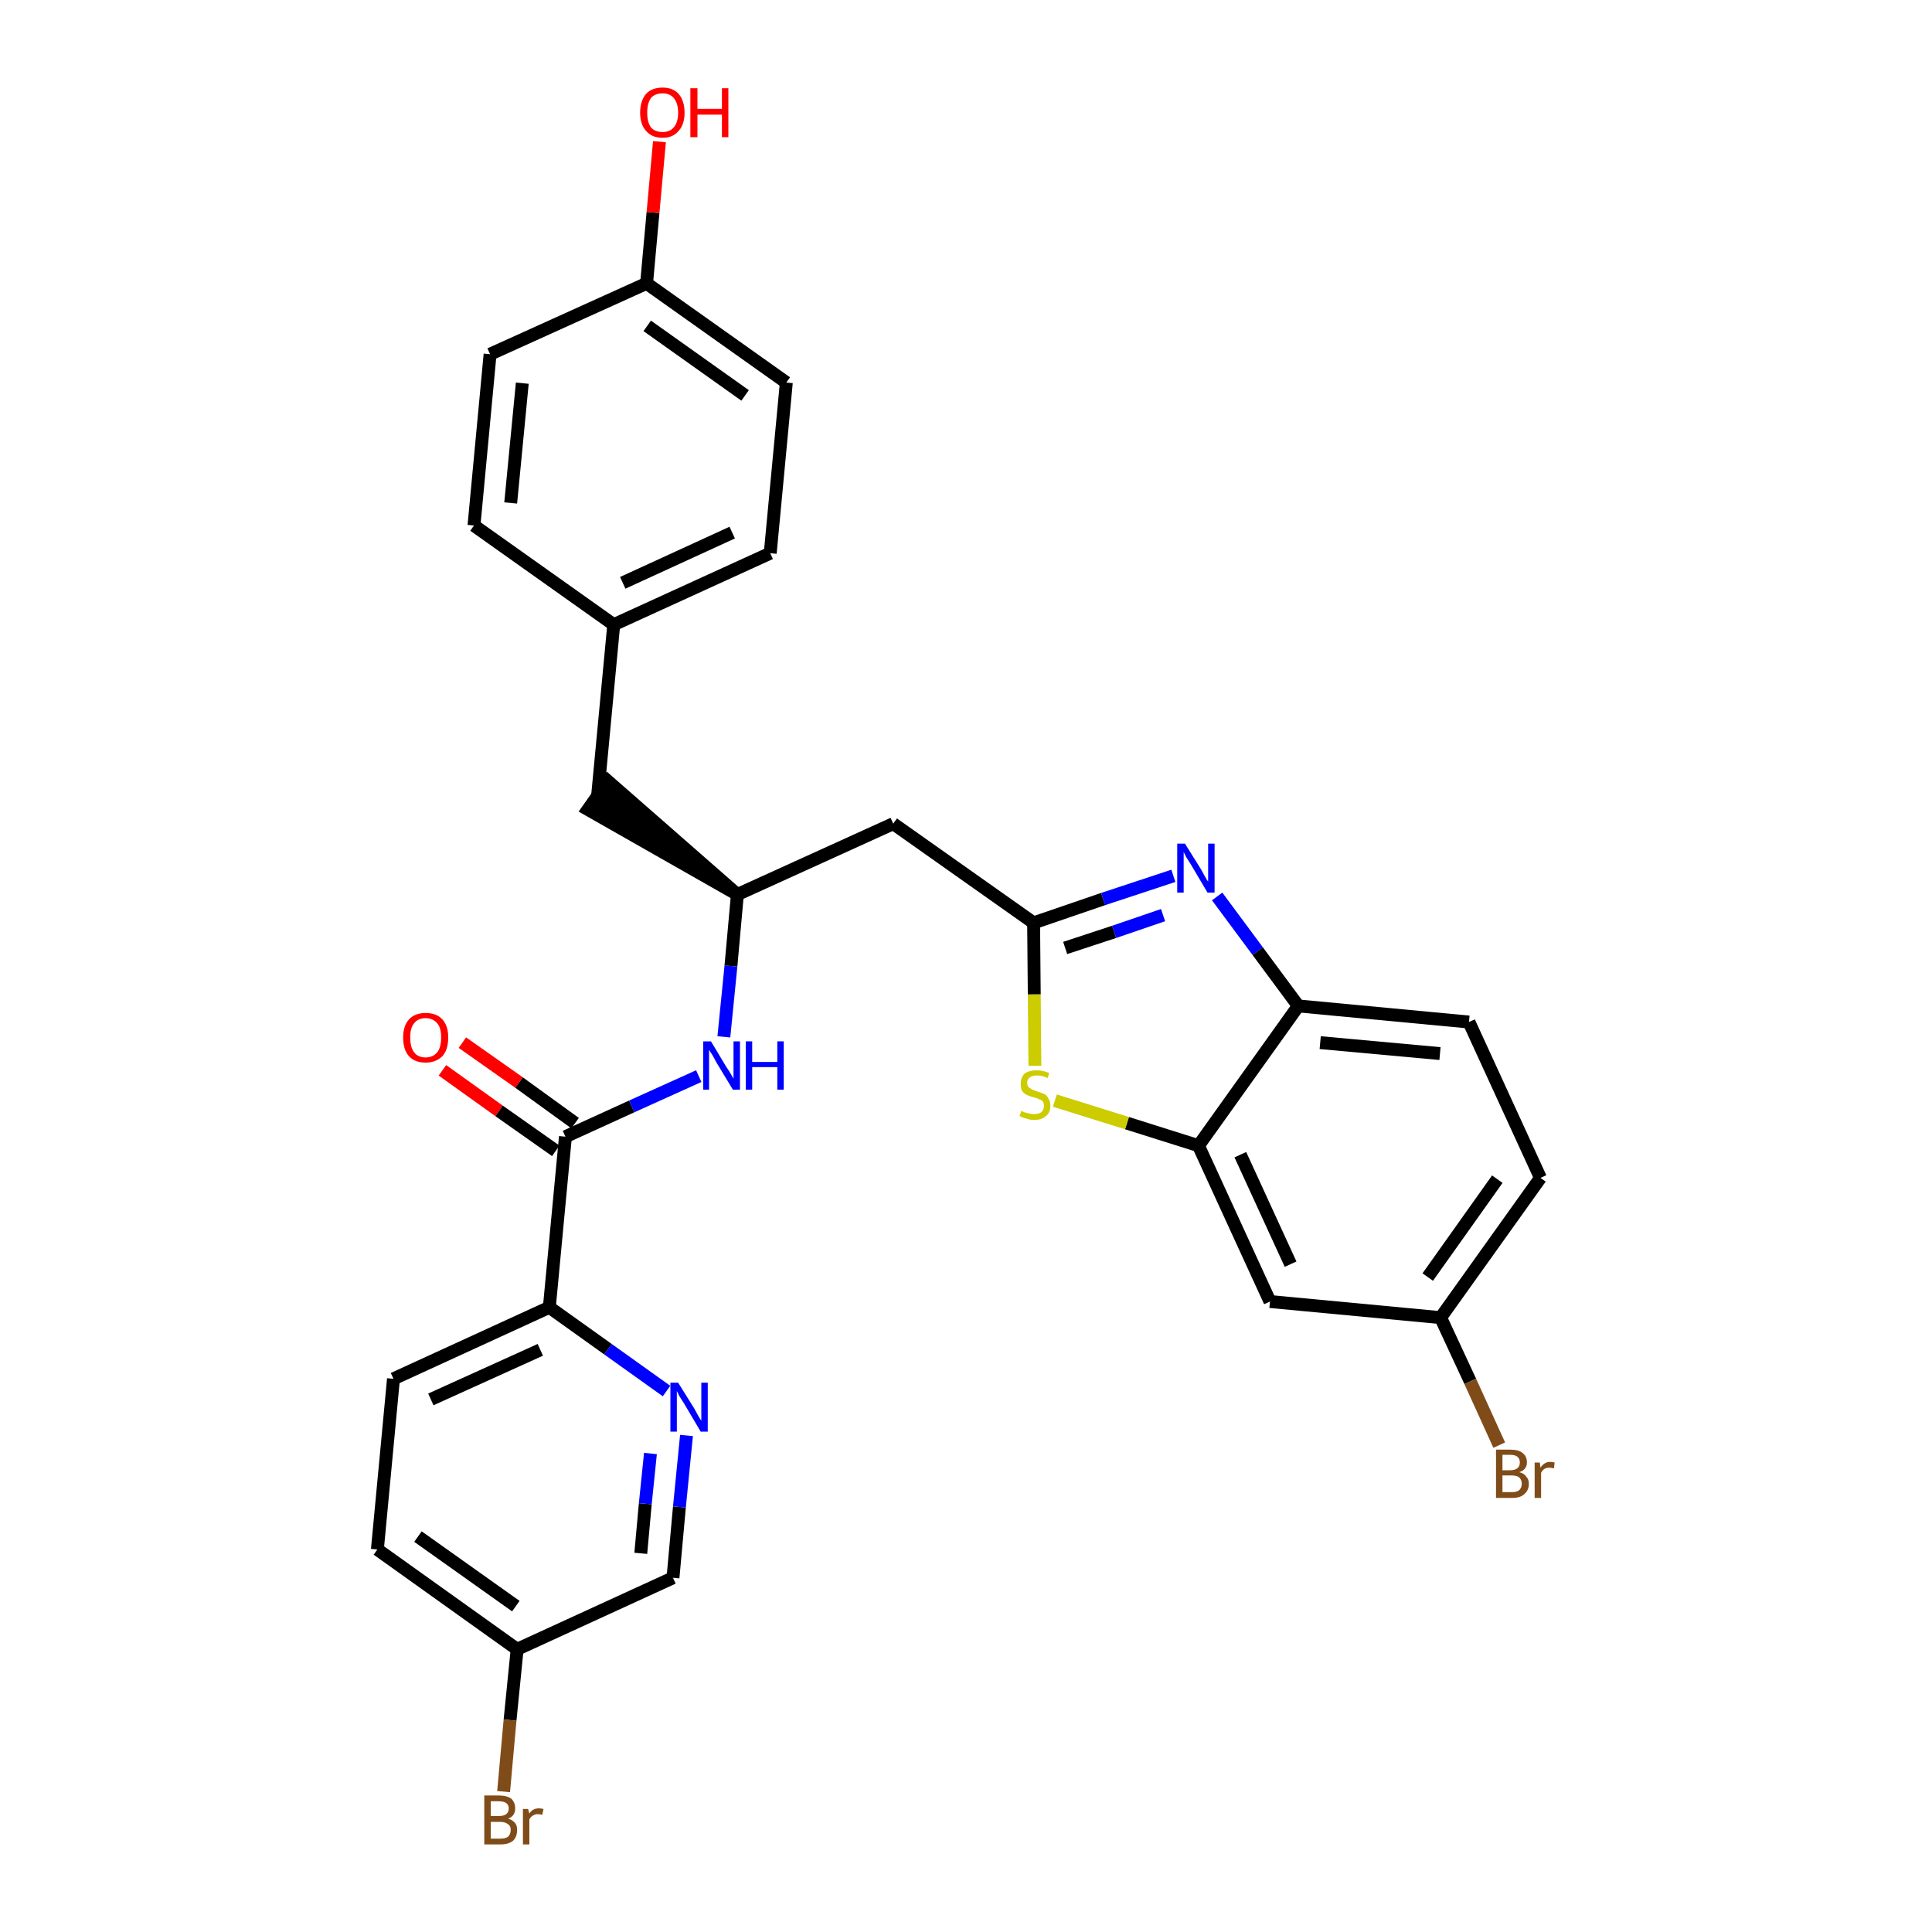 <?xml version='1.0' encoding='iso-8859-1'?>
<svg version='1.1' baseProfile='full'
              xmlns='http://www.w3.org/2000/svg'
                      xmlns:rdkit='http://www.rdkit.org/xml'
                      xmlns:xlink='http://www.w3.org/1999/xlink'
                  xml:space='preserve'
width='300px' height='300px' viewBox='0 0 300 300'>
<!-- END OF HEADER -->
<path class='bond-0 atom-0 atom-1' d='M 68.7,166.2 L 77.5,172.5' style='fill:none;fill-rule:evenodd;stroke:#FF0000;stroke-width:2.0px;stroke-linecap:butt;stroke-linejoin:miter;stroke-opacity:1' />
<path class='bond-0 atom-0 atom-1' d='M 77.5,172.5 L 86.3,178.7' style='fill:none;fill-rule:evenodd;stroke:#000000;stroke-width:2.0px;stroke-linecap:butt;stroke-linejoin:miter;stroke-opacity:1' />
<path class='bond-0 atom-0 atom-1' d='M 71.8,161.9 L 80.6,168.1' style='fill:none;fill-rule:evenodd;stroke:#FF0000;stroke-width:2.0px;stroke-linecap:butt;stroke-linejoin:miter;stroke-opacity:1' />
<path class='bond-0 atom-0 atom-1' d='M 80.6,168.1 L 89.3,174.4' style='fill:none;fill-rule:evenodd;stroke:#000000;stroke-width:2.0px;stroke-linecap:butt;stroke-linejoin:miter;stroke-opacity:1' />
<path class='bond-1 atom-1 atom-2' d='M 87.8,176.5 L 98.1,171.8' style='fill:none;fill-rule:evenodd;stroke:#000000;stroke-width:2.0px;stroke-linecap:butt;stroke-linejoin:miter;stroke-opacity:1' />
<path class='bond-1 atom-1 atom-2' d='M 98.1,171.8 L 108.5,167.1' style='fill:none;fill-rule:evenodd;stroke:#0000FF;stroke-width:2.0px;stroke-linecap:butt;stroke-linejoin:miter;stroke-opacity:1' />
<path class='bond-22 atom-1 atom-23' d='M 87.8,176.5 L 85.3,203.0' style='fill:none;fill-rule:evenodd;stroke:#000000;stroke-width:2.0px;stroke-linecap:butt;stroke-linejoin:miter;stroke-opacity:1' />
<path class='bond-2 atom-2 atom-3' d='M 112.4,161.0 L 113.5,150.0' style='fill:none;fill-rule:evenodd;stroke:#0000FF;stroke-width:2.0px;stroke-linecap:butt;stroke-linejoin:miter;stroke-opacity:1' />
<path class='bond-2 atom-2 atom-3' d='M 113.5,150.0 L 114.5,138.9' style='fill:none;fill-rule:evenodd;stroke:#000000;stroke-width:2.0px;stroke-linecap:butt;stroke-linejoin:miter;stroke-opacity:1' />
<path class='bond-3 atom-3 atom-4' d='M 114.5,138.9 L 94.4,121.3 L 91.3,125.7 Z' style='fill:#000000;fill-rule:evenodd;fill-opacity:1;stroke:#000000;stroke-width:2.0px;stroke-linecap:butt;stroke-linejoin:miter;stroke-opacity:1;' />
<path class='bond-11 atom-3 atom-12' d='M 114.5,138.9 L 138.7,127.9' style='fill:none;fill-rule:evenodd;stroke:#000000;stroke-width:2.0px;stroke-linecap:butt;stroke-linejoin:miter;stroke-opacity:1' />
<path class='bond-4 atom-4 atom-5' d='M 92.8,123.5 L 95.3,97.0' style='fill:none;fill-rule:evenodd;stroke:#000000;stroke-width:2.0px;stroke-linecap:butt;stroke-linejoin:miter;stroke-opacity:1' />
<path class='bond-5 atom-5 atom-6' d='M 95.3,97.0 L 119.6,85.9' style='fill:none;fill-rule:evenodd;stroke:#000000;stroke-width:2.0px;stroke-linecap:butt;stroke-linejoin:miter;stroke-opacity:1' />
<path class='bond-5 atom-5 atom-6' d='M 96.7,90.5 L 113.7,82.7' style='fill:none;fill-rule:evenodd;stroke:#000000;stroke-width:2.0px;stroke-linecap:butt;stroke-linejoin:miter;stroke-opacity:1' />
<path class='bond-29 atom-11 atom-5' d='M 73.6,81.6 L 95.3,97.0' style='fill:none;fill-rule:evenodd;stroke:#000000;stroke-width:2.0px;stroke-linecap:butt;stroke-linejoin:miter;stroke-opacity:1' />
<path class='bond-6 atom-6 atom-7' d='M 119.6,85.9 L 122.1,59.4' style='fill:none;fill-rule:evenodd;stroke:#000000;stroke-width:2.0px;stroke-linecap:butt;stroke-linejoin:miter;stroke-opacity:1' />
<path class='bond-7 atom-7 atom-8' d='M 122.1,59.4 L 100.4,44.0' style='fill:none;fill-rule:evenodd;stroke:#000000;stroke-width:2.0px;stroke-linecap:butt;stroke-linejoin:miter;stroke-opacity:1' />
<path class='bond-7 atom-7 atom-8' d='M 115.7,61.4 L 100.5,50.6' style='fill:none;fill-rule:evenodd;stroke:#000000;stroke-width:2.0px;stroke-linecap:butt;stroke-linejoin:miter;stroke-opacity:1' />
<path class='bond-8 atom-8 atom-9' d='M 100.4,44.0 L 101.4,33.0' style='fill:none;fill-rule:evenodd;stroke:#000000;stroke-width:2.0px;stroke-linecap:butt;stroke-linejoin:miter;stroke-opacity:1' />
<path class='bond-8 atom-8 atom-9' d='M 101.4,33.0 L 102.4,22.0' style='fill:none;fill-rule:evenodd;stroke:#FF0000;stroke-width:2.0px;stroke-linecap:butt;stroke-linejoin:miter;stroke-opacity:1' />
<path class='bond-9 atom-8 atom-10' d='M 100.4,44.0 L 76.1,55.0' style='fill:none;fill-rule:evenodd;stroke:#000000;stroke-width:2.0px;stroke-linecap:butt;stroke-linejoin:miter;stroke-opacity:1' />
<path class='bond-10 atom-10 atom-11' d='M 76.1,55.0 L 73.6,81.6' style='fill:none;fill-rule:evenodd;stroke:#000000;stroke-width:2.0px;stroke-linecap:butt;stroke-linejoin:miter;stroke-opacity:1' />
<path class='bond-10 atom-10 atom-11' d='M 81.1,59.5 L 79.3,78.1' style='fill:none;fill-rule:evenodd;stroke:#000000;stroke-width:2.0px;stroke-linecap:butt;stroke-linejoin:miter;stroke-opacity:1' />
<path class='bond-12 atom-12 atom-13' d='M 138.7,127.9 L 160.5,143.3' style='fill:none;fill-rule:evenodd;stroke:#000000;stroke-width:2.0px;stroke-linecap:butt;stroke-linejoin:miter;stroke-opacity:1' />
<path class='bond-13 atom-13 atom-14' d='M 160.5,143.3 L 171.3,139.6' style='fill:none;fill-rule:evenodd;stroke:#000000;stroke-width:2.0px;stroke-linecap:butt;stroke-linejoin:miter;stroke-opacity:1' />
<path class='bond-13 atom-13 atom-14' d='M 171.3,139.6 L 182.2,136.0' style='fill:none;fill-rule:evenodd;stroke:#0000FF;stroke-width:2.0px;stroke-linecap:butt;stroke-linejoin:miter;stroke-opacity:1' />
<path class='bond-13 atom-13 atom-14' d='M 165.4,147.2 L 173.0,144.7' style='fill:none;fill-rule:evenodd;stroke:#000000;stroke-width:2.0px;stroke-linecap:butt;stroke-linejoin:miter;stroke-opacity:1' />
<path class='bond-13 atom-13 atom-14' d='M 173.0,144.7 L 180.6,142.1' style='fill:none;fill-rule:evenodd;stroke:#0000FF;stroke-width:2.0px;stroke-linecap:butt;stroke-linejoin:miter;stroke-opacity:1' />
<path class='bond-30 atom-22 atom-13' d='M 160.7,165.5 L 160.6,154.4' style='fill:none;fill-rule:evenodd;stroke:#CCCC00;stroke-width:2.0px;stroke-linecap:butt;stroke-linejoin:miter;stroke-opacity:1' />
<path class='bond-30 atom-22 atom-13' d='M 160.6,154.4 L 160.5,143.3' style='fill:none;fill-rule:evenodd;stroke:#000000;stroke-width:2.0px;stroke-linecap:butt;stroke-linejoin:miter;stroke-opacity:1' />
<path class='bond-14 atom-14 atom-15' d='M 189.0,139.2 L 195.3,147.7' style='fill:none;fill-rule:evenodd;stroke:#0000FF;stroke-width:2.0px;stroke-linecap:butt;stroke-linejoin:miter;stroke-opacity:1' />
<path class='bond-14 atom-14 atom-15' d='M 195.3,147.7 L 201.6,156.2' style='fill:none;fill-rule:evenodd;stroke:#000000;stroke-width:2.0px;stroke-linecap:butt;stroke-linejoin:miter;stroke-opacity:1' />
<path class='bond-15 atom-15 atom-16' d='M 201.6,156.2 L 228.1,158.7' style='fill:none;fill-rule:evenodd;stroke:#000000;stroke-width:2.0px;stroke-linecap:butt;stroke-linejoin:miter;stroke-opacity:1' />
<path class='bond-15 atom-15 atom-16' d='M 205.0,161.9 L 223.6,163.6' style='fill:none;fill-rule:evenodd;stroke:#000000;stroke-width:2.0px;stroke-linecap:butt;stroke-linejoin:miter;stroke-opacity:1' />
<path class='bond-32 atom-21 atom-15' d='M 186.1,177.9 L 201.6,156.2' style='fill:none;fill-rule:evenodd;stroke:#000000;stroke-width:2.0px;stroke-linecap:butt;stroke-linejoin:miter;stroke-opacity:1' />
<path class='bond-16 atom-16 atom-17' d='M 228.1,158.7 L 239.2,182.9' style='fill:none;fill-rule:evenodd;stroke:#000000;stroke-width:2.0px;stroke-linecap:butt;stroke-linejoin:miter;stroke-opacity:1' />
<path class='bond-17 atom-17 atom-18' d='M 239.2,182.9 L 223.7,204.6' style='fill:none;fill-rule:evenodd;stroke:#000000;stroke-width:2.0px;stroke-linecap:butt;stroke-linejoin:miter;stroke-opacity:1' />
<path class='bond-17 atom-17 atom-18' d='M 232.5,183.1 L 221.7,198.3' style='fill:none;fill-rule:evenodd;stroke:#000000;stroke-width:2.0px;stroke-linecap:butt;stroke-linejoin:miter;stroke-opacity:1' />
<path class='bond-18 atom-18 atom-19' d='M 223.7,204.6 L 228.3,214.5' style='fill:none;fill-rule:evenodd;stroke:#000000;stroke-width:2.0px;stroke-linecap:butt;stroke-linejoin:miter;stroke-opacity:1' />
<path class='bond-18 atom-18 atom-19' d='M 228.3,214.5 L 232.8,224.4' style='fill:none;fill-rule:evenodd;stroke:#7F4C19;stroke-width:2.0px;stroke-linecap:butt;stroke-linejoin:miter;stroke-opacity:1' />
<path class='bond-19 atom-18 atom-20' d='M 223.7,204.6 L 197.2,202.1' style='fill:none;fill-rule:evenodd;stroke:#000000;stroke-width:2.0px;stroke-linecap:butt;stroke-linejoin:miter;stroke-opacity:1' />
<path class='bond-20 atom-20 atom-21' d='M 197.2,202.1 L 186.1,177.9' style='fill:none;fill-rule:evenodd;stroke:#000000;stroke-width:2.0px;stroke-linecap:butt;stroke-linejoin:miter;stroke-opacity:1' />
<path class='bond-20 atom-20 atom-21' d='M 200.4,196.3 L 192.6,179.3' style='fill:none;fill-rule:evenodd;stroke:#000000;stroke-width:2.0px;stroke-linecap:butt;stroke-linejoin:miter;stroke-opacity:1' />
<path class='bond-21 atom-21 atom-22' d='M 186.1,177.9 L 175.0,174.4' style='fill:none;fill-rule:evenodd;stroke:#000000;stroke-width:2.0px;stroke-linecap:butt;stroke-linejoin:miter;stroke-opacity:1' />
<path class='bond-21 atom-21 atom-22' d='M 175.0,174.4 L 163.8,170.9' style='fill:none;fill-rule:evenodd;stroke:#CCCC00;stroke-width:2.0px;stroke-linecap:butt;stroke-linejoin:miter;stroke-opacity:1' />
<path class='bond-23 atom-23 atom-24' d='M 85.3,203.0 L 61.1,214.1' style='fill:none;fill-rule:evenodd;stroke:#000000;stroke-width:2.0px;stroke-linecap:butt;stroke-linejoin:miter;stroke-opacity:1' />
<path class='bond-23 atom-23 atom-24' d='M 83.9,209.6 L 66.9,217.3' style='fill:none;fill-rule:evenodd;stroke:#000000;stroke-width:2.0px;stroke-linecap:butt;stroke-linejoin:miter;stroke-opacity:1' />
<path class='bond-31 atom-29 atom-23' d='M 103.5,216.0 L 94.4,209.5' style='fill:none;fill-rule:evenodd;stroke:#0000FF;stroke-width:2.0px;stroke-linecap:butt;stroke-linejoin:miter;stroke-opacity:1' />
<path class='bond-31 atom-29 atom-23' d='M 94.4,209.5 L 85.3,203.0' style='fill:none;fill-rule:evenodd;stroke:#000000;stroke-width:2.0px;stroke-linecap:butt;stroke-linejoin:miter;stroke-opacity:1' />
<path class='bond-24 atom-24 atom-25' d='M 61.1,214.1 L 58.6,240.6' style='fill:none;fill-rule:evenodd;stroke:#000000;stroke-width:2.0px;stroke-linecap:butt;stroke-linejoin:miter;stroke-opacity:1' />
<path class='bond-25 atom-25 atom-26' d='M 58.6,240.6 L 80.3,256.1' style='fill:none;fill-rule:evenodd;stroke:#000000;stroke-width:2.0px;stroke-linecap:butt;stroke-linejoin:miter;stroke-opacity:1' />
<path class='bond-25 atom-25 atom-26' d='M 64.9,238.6 L 80.1,249.4' style='fill:none;fill-rule:evenodd;stroke:#000000;stroke-width:2.0px;stroke-linecap:butt;stroke-linejoin:miter;stroke-opacity:1' />
<path class='bond-26 atom-26 atom-27' d='M 80.3,256.1 L 79.2,267.1' style='fill:none;fill-rule:evenodd;stroke:#000000;stroke-width:2.0px;stroke-linecap:butt;stroke-linejoin:miter;stroke-opacity:1' />
<path class='bond-26 atom-26 atom-27' d='M 79.2,267.1 L 78.2,278.2' style='fill:none;fill-rule:evenodd;stroke:#7F4C19;stroke-width:2.0px;stroke-linecap:butt;stroke-linejoin:miter;stroke-opacity:1' />
<path class='bond-27 atom-26 atom-28' d='M 80.3,256.1 L 104.5,245.0' style='fill:none;fill-rule:evenodd;stroke:#000000;stroke-width:2.0px;stroke-linecap:butt;stroke-linejoin:miter;stroke-opacity:1' />
<path class='bond-28 atom-28 atom-29' d='M 104.5,245.0 L 105.5,234.0' style='fill:none;fill-rule:evenodd;stroke:#000000;stroke-width:2.0px;stroke-linecap:butt;stroke-linejoin:miter;stroke-opacity:1' />
<path class='bond-28 atom-28 atom-29' d='M 105.5,234.0 L 106.6,222.9' style='fill:none;fill-rule:evenodd;stroke:#0000FF;stroke-width:2.0px;stroke-linecap:butt;stroke-linejoin:miter;stroke-opacity:1' />
<path class='bond-28 atom-28 atom-29' d='M 99.5,241.2 L 100.2,233.5' style='fill:none;fill-rule:evenodd;stroke:#000000;stroke-width:2.0px;stroke-linecap:butt;stroke-linejoin:miter;stroke-opacity:1' />
<path class='bond-28 atom-28 atom-29' d='M 100.2,233.5 L 101.0,225.7' style='fill:none;fill-rule:evenodd;stroke:#0000FF;stroke-width:2.0px;stroke-linecap:butt;stroke-linejoin:miter;stroke-opacity:1' />
<path  class='atom-0' d='M 62.6 161.1
Q 62.6 159.3, 63.5 158.3
Q 64.4 157.3, 66.1 157.3
Q 67.8 157.3, 68.7 158.3
Q 69.6 159.3, 69.6 161.1
Q 69.6 163.0, 68.7 164.0
Q 67.7 165.0, 66.1 165.0
Q 64.4 165.0, 63.5 164.0
Q 62.6 163.0, 62.6 161.1
M 66.1 164.2
Q 67.2 164.2, 67.9 163.4
Q 68.5 162.6, 68.5 161.1
Q 68.5 159.6, 67.9 158.9
Q 67.2 158.1, 66.1 158.1
Q 64.9 158.1, 64.3 158.9
Q 63.7 159.6, 63.7 161.1
Q 63.7 162.6, 64.3 163.4
Q 64.9 164.2, 66.1 164.2
' fill='#FF0000'/>
<path  class='atom-2' d='M 110.4 161.7
L 112.8 165.7
Q 113.1 166.1, 113.5 166.8
Q 113.9 167.5, 113.9 167.5
L 113.9 161.7
L 114.9 161.7
L 114.9 169.2
L 113.8 169.2
L 111.2 164.9
Q 110.9 164.3, 110.6 163.8
Q 110.2 163.2, 110.1 163.0
L 110.1 169.2
L 109.2 169.2
L 109.2 161.7
L 110.4 161.7
' fill='#0000FF'/>
<path  class='atom-2' d='M 115.8 161.7
L 116.8 161.7
L 116.8 164.9
L 120.7 164.9
L 120.7 161.7
L 121.7 161.7
L 121.7 169.2
L 120.7 169.2
L 120.7 165.7
L 116.8 165.7
L 116.8 169.2
L 115.8 169.2
L 115.8 161.7
' fill='#0000FF'/>
<path  class='atom-9' d='M 99.4 17.5
Q 99.4 15.7, 100.3 14.6
Q 101.2 13.6, 102.9 13.6
Q 104.5 13.6, 105.4 14.6
Q 106.3 15.7, 106.3 17.5
Q 106.3 19.3, 105.4 20.3
Q 104.5 21.4, 102.9 21.4
Q 101.2 21.4, 100.3 20.3
Q 99.4 19.3, 99.4 17.5
M 102.9 20.5
Q 104.0 20.5, 104.6 19.8
Q 105.3 19.0, 105.3 17.5
Q 105.3 16.0, 104.6 15.2
Q 104.0 14.5, 102.9 14.5
Q 101.7 14.5, 101.1 15.2
Q 100.5 16.0, 100.5 17.5
Q 100.5 19.0, 101.1 19.8
Q 101.7 20.5, 102.9 20.5
' fill='#FF0000'/>
<path  class='atom-9' d='M 107.2 13.7
L 108.3 13.7
L 108.3 16.9
L 112.1 16.9
L 112.1 13.7
L 113.1 13.7
L 113.1 21.3
L 112.1 21.3
L 112.1 17.8
L 108.3 17.8
L 108.3 21.3
L 107.2 21.3
L 107.2 13.7
' fill='#FF0000'/>
<path  class='atom-14' d='M 184.0 131.0
L 186.5 135.0
Q 186.7 135.4, 187.1 136.1
Q 187.5 136.8, 187.6 136.9
L 187.6 131.0
L 188.6 131.0
L 188.6 138.6
L 187.5 138.6
L 184.9 134.2
Q 184.6 133.7, 184.2 133.1
Q 183.9 132.5, 183.8 132.3
L 183.8 138.6
L 182.8 138.6
L 182.8 131.0
L 184.0 131.0
' fill='#0000FF'/>
<path  class='atom-19' d='M 235.9 228.6
Q 236.7 228.8, 237.0 229.3
Q 237.4 229.7, 237.4 230.4
Q 237.4 231.4, 236.7 232.0
Q 236.1 232.6, 234.8 232.6
L 232.3 232.6
L 232.3 225.1
L 234.5 225.1
Q 235.8 225.1, 236.4 225.6
Q 237.1 226.1, 237.1 227.1
Q 237.1 228.2, 235.9 228.6
M 233.3 225.9
L 233.3 228.3
L 234.5 228.3
Q 235.2 228.3, 235.6 228.0
Q 236.0 227.7, 236.0 227.1
Q 236.0 225.9, 234.5 225.9
L 233.3 225.9
M 234.8 231.7
Q 235.5 231.7, 235.9 231.4
Q 236.3 231.0, 236.3 230.4
Q 236.3 229.8, 235.9 229.4
Q 235.5 229.1, 234.6 229.1
L 233.3 229.1
L 233.3 231.7
L 234.8 231.7
' fill='#7F4C19'/>
<path  class='atom-19' d='M 239.1 227.1
L 239.2 227.9
Q 239.8 227.0, 240.7 227.0
Q 241.0 227.0, 241.4 227.1
L 241.3 228.0
Q 240.8 227.9, 240.6 227.9
Q 240.1 227.9, 239.8 228.1
Q 239.5 228.3, 239.3 228.7
L 239.3 232.6
L 238.3 232.6
L 238.3 227.1
L 239.1 227.1
' fill='#7F4C19'/>
<path  class='atom-22' d='M 158.6 172.5
Q 158.7 172.5, 159.0 172.7
Q 159.4 172.8, 159.8 172.9
Q 160.2 173.0, 160.5 173.0
Q 161.3 173.0, 161.7 172.7
Q 162.1 172.3, 162.1 171.7
Q 162.1 171.3, 161.9 171.0
Q 161.7 170.8, 161.4 170.7
Q 161.0 170.5, 160.5 170.4
Q 159.8 170.2, 159.4 170.0
Q 159.0 169.8, 158.7 169.4
Q 158.5 169.0, 158.5 168.3
Q 158.5 167.3, 159.1 166.7
Q 159.8 166.2, 161.0 166.2
Q 161.9 166.2, 162.9 166.6
L 162.7 167.4
Q 161.8 167.0, 161.1 167.0
Q 160.3 167.0, 159.9 167.3
Q 159.5 167.6, 159.5 168.1
Q 159.5 168.6, 159.7 168.8
Q 160.0 169.0, 160.3 169.2
Q 160.6 169.3, 161.1 169.5
Q 161.8 169.7, 162.2 169.9
Q 162.6 170.1, 162.8 170.6
Q 163.1 171.0, 163.1 171.7
Q 163.1 172.8, 162.4 173.3
Q 161.8 173.9, 160.6 173.9
Q 159.9 173.9, 159.4 173.7
Q 158.9 173.6, 158.3 173.3
L 158.6 172.5
' fill='#CCCC00'/>
<path  class='atom-27' d='M 78.9 282.4
Q 79.6 282.6, 80.0 283.1
Q 80.3 283.5, 80.3 284.1
Q 80.3 285.2, 79.7 285.8
Q 79.0 286.4, 77.7 286.4
L 75.2 286.4
L 75.2 278.8
L 77.4 278.8
Q 78.7 278.8, 79.4 279.3
Q 80.0 279.9, 80.0 280.8
Q 80.0 282.0, 78.9 282.4
M 76.2 279.7
L 76.2 282.0
L 77.4 282.0
Q 78.2 282.0, 78.6 281.7
Q 79.0 281.4, 79.0 280.8
Q 79.0 279.7, 77.4 279.7
L 76.2 279.7
M 77.7 285.5
Q 78.5 285.5, 78.9 285.2
Q 79.3 284.8, 79.3 284.1
Q 79.3 283.5, 78.8 283.2
Q 78.4 282.9, 77.6 282.9
L 76.2 282.9
L 76.2 285.5
L 77.7 285.5
' fill='#7F4C19'/>
<path  class='atom-27' d='M 82.0 280.9
L 82.2 281.6
Q 82.7 280.8, 83.7 280.8
Q 84.0 280.8, 84.4 280.9
L 84.2 281.8
Q 83.8 281.7, 83.5 281.7
Q 83.1 281.7, 82.8 281.9
Q 82.5 282.0, 82.2 282.5
L 82.2 286.4
L 81.2 286.4
L 81.2 280.9
L 82.0 280.9
' fill='#7F4C19'/>
<path  class='atom-29' d='M 105.3 214.7
L 107.8 218.7
Q 108.0 219.1, 108.4 219.8
Q 108.8 220.5, 108.9 220.6
L 108.9 214.7
L 109.9 214.7
L 109.9 222.3
L 108.8 222.3
L 106.2 217.9
Q 105.9 217.4, 105.5 216.8
Q 105.2 216.2, 105.1 216.0
L 105.1 222.3
L 104.1 222.3
L 104.1 214.7
L 105.3 214.7
' fill='#0000FF'/>
</svg>
